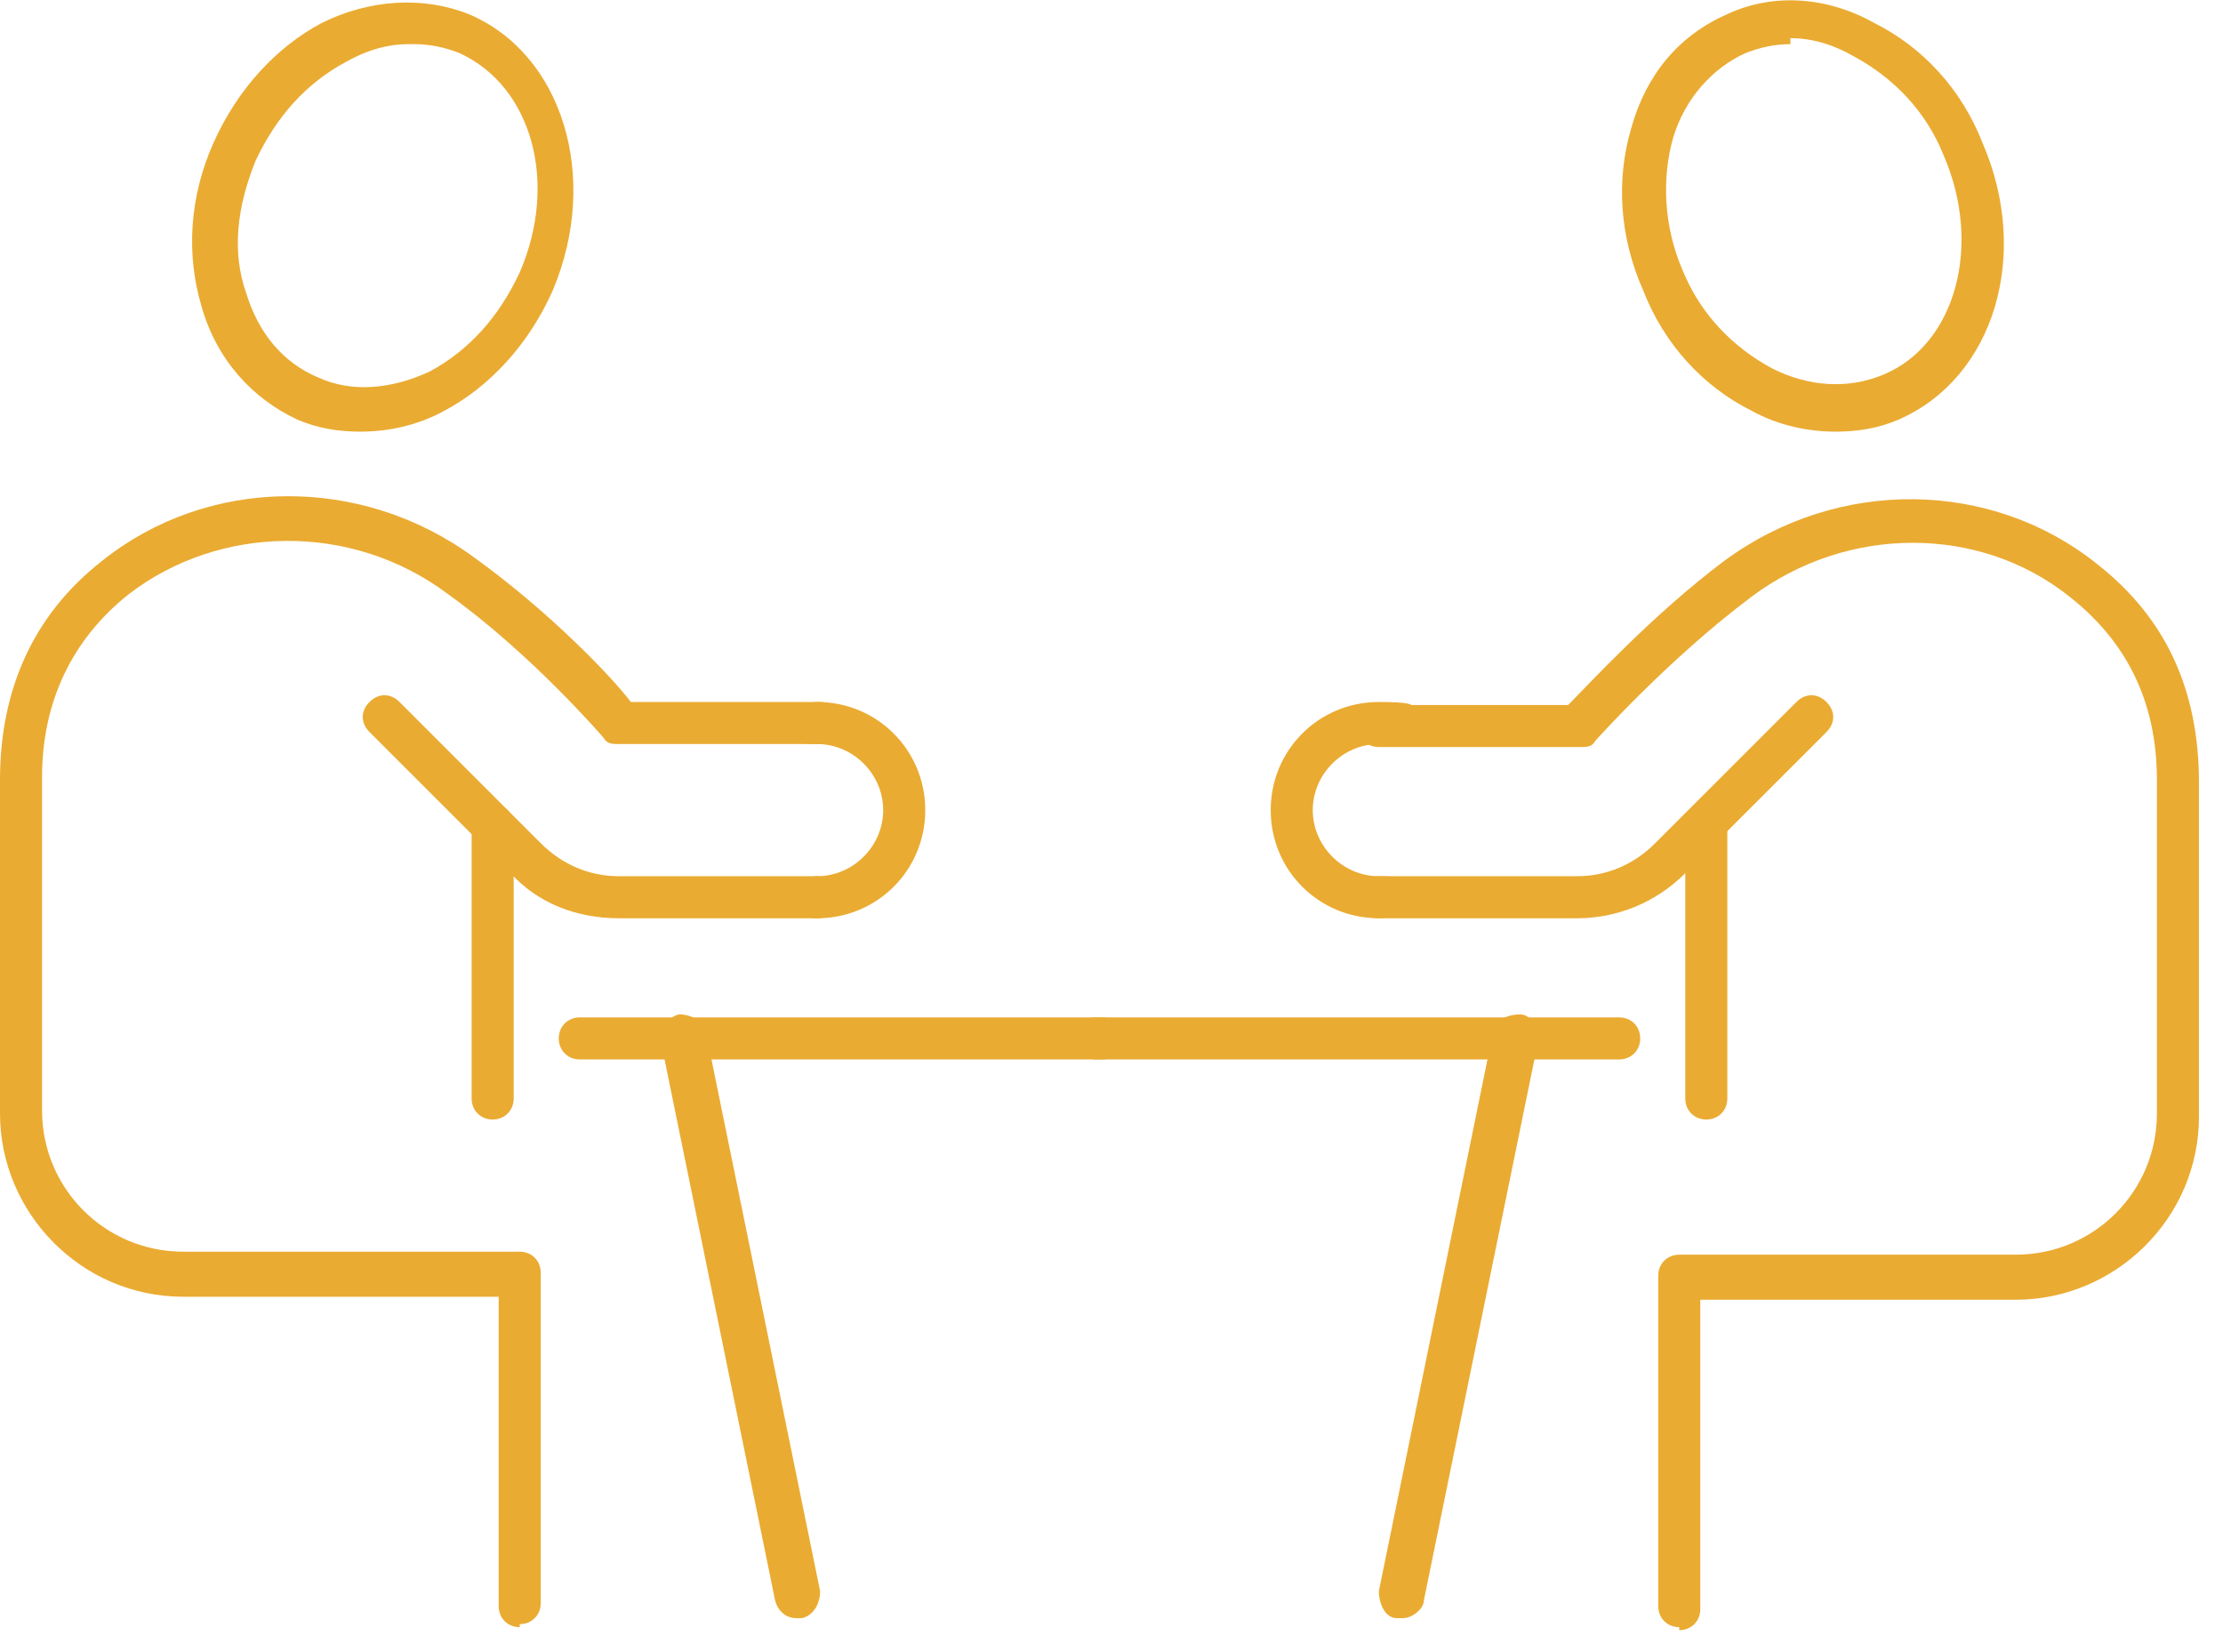 <svg width="74" height="55" viewBox="0 0 74 55" fill="none" xmlns="http://www.w3.org/2000/svg">
<path d="M12 14.37C11.3 14.37 10.6 14.27 9.9 13.97C8.4 13.27 7.2 11.97 6.7 10.17C6.2 8.47 6.3 6.57 7.1 4.77C7.9 2.97 9.2 1.57 10.7 0.77C12.3 -0.03 14.1 -0.13 15.6 0.47C18.7 1.77 20 5.87 18.4 9.67C17.6 11.47 16.3 12.87 14.8 13.67C13.9 14.17 12.9 14.37 12 14.37ZM13.6 1.47C12.9 1.47 12.2 1.67 11.5 2.07C10.2 2.77 9.2 3.87 8.5 5.37C7.9 6.87 7.7 8.37 8.2 9.77C8.6 11.07 9.4 12.07 10.6 12.57C11.7 13.07 13 12.97 14.3 12.37C15.6 11.67 16.6 10.57 17.3 9.07C18.6 6.07 17.7 2.87 15.3 1.77C14.8 1.57 14.3 1.47 13.8 1.47H13.6Z" fill="#EAAB32"/>
<path d="M27.2 30.57C26.8 30.57 26.5 30.27 26.5 29.87C26.5 29.47 26.8 29.17 27.2 29.17C28.4 29.17 29.4 28.17 29.4 26.97C29.4 25.77 28.4 24.77 27.2 24.77C26 24.77 26.5 24.47 26.5 24.07C26.5 23.67 26.8 23.37 27.2 23.37C29.2 23.37 30.8 24.97 30.8 26.97C30.8 28.97 29.2 30.57 27.2 30.57Z" fill="#EAAB32"/>
<path d="M17.3 54.17C16.9 54.17 16.6 53.87 16.6 53.47V43.17H6.1C2.7 43.17 0 40.37 0 37.07V25.97C0 22.97 1.1 20.47 3.4 18.67C6.9 15.87 12 15.77 15.8 18.57C18.3 20.37 20.4 22.57 21 23.37H27.3C27.7 23.37 28 23.67 28 24.07C28 24.47 27.7 24.77 27.3 24.77H20.6C20.4 24.77 20.2 24.77 20.1 24.57C20.1 24.57 17.7 21.77 14.9 19.77C11.7 17.37 7.3 17.47 4.3 19.77C2.4 21.27 1.4 23.37 1.4 25.87V36.97C1.4 39.57 3.5 41.67 6.1 41.67H17.3C17.7 41.67 18 41.97 18 42.37V53.37C18 53.77 17.7 54.07 17.3 54.07V54.17Z" fill="#EAAB32"/>
<path d="M27.2 30.57H20.6C19.2 30.57 17.9 30.07 17 29.07L12.3 24.37C12 24.07 12 23.67 12.3 23.37C12.6 23.07 13 23.07 13.3 23.37L18 28.07C18.7 28.77 19.6 29.17 20.6 29.17H27.2C27.6 29.17 27.9 29.47 27.9 29.87C27.9 30.27 27.6 30.57 27.2 30.57Z" fill="#EAAB32"/>
<path d="M16.4 37.27C16 37.27 15.7 36.97 15.7 36.57V27.47C15.7 27.07 16 26.77 16.4 26.77C16.8 26.77 17.1 27.07 17.1 27.47V36.57C17.1 36.97 16.8 37.27 16.4 37.27Z" fill="#EAAB32"/>
<path d="M36.7 35.27H19.3C18.9 35.27 18.6 34.97 18.6 34.57C18.6 34.17 18.9 33.87 19.3 33.87H36.7C37.1 33.87 37.4 34.17 37.4 34.57C37.4 34.97 37.1 35.27 36.7 35.27Z" fill="#EAAB32"/>
<path d="M26.5 53.87C26.2 53.87 25.9 53.67 25.8 53.27L22 34.67C22 34.27 22.2 33.87 22.6 33.77C23 33.77 23.4 33.97 23.5 34.37L27.3 52.97C27.3 53.37 27.1 53.77 26.7 53.87C26.7 53.87 26.7 53.87 26.6 53.87H26.5Z" fill="#EAAB32"/>
<path d="M61.1 14.37C60.2 14.37 59.2 14.17 58.3 13.67C56.7 12.87 55.4 11.47 54.7 9.67C53.9 7.87 53.8 5.97 54.3 4.27C54.8 2.47 55.9 1.17 57.5 0.47C59 -0.23 60.8 -0.13 62.4 0.77C64 1.57 65.3 2.97 66 4.77C67.6 8.47 66.4 12.57 63.2 13.97C62.5 14.27 61.8 14.37 61.1 14.37ZM59.6 1.47C59.1 1.47 58.6 1.57 58.1 1.77C57 2.27 56.1 3.27 55.7 4.57C55.3 5.97 55.4 7.57 56 8.97C56.6 10.47 57.7 11.57 59 12.27C60.2 12.87 61.5 12.97 62.7 12.47C65.1 11.47 66 8.17 64.7 5.17C64.1 3.67 63 2.57 61.7 1.87C61 1.47 60.3 1.27 59.6 1.27V1.47Z" fill="#EAAB32"/>
<path d="M45.9 30.57C43.9 30.57 42.3 28.97 42.3 26.97C42.3 24.97 43.9 23.37 45.9 23.37C47.9 23.37 46.6 23.67 46.6 24.07C46.6 24.47 46.3 24.77 45.9 24.77C44.7 24.77 43.7 25.77 43.7 26.97C43.7 28.17 44.7 29.17 45.9 29.17C47.1 29.17 46.6 29.47 46.6 29.87C46.6 30.27 46.3 30.57 45.9 30.57Z" fill="#EAAB32"/>
<path d="M55.9 54.17C55.5 54.17 55.2 53.87 55.2 53.47V42.47C55.2 42.07 55.5 41.77 55.9 41.77H67.1C69.7 41.77 71.8 39.67 71.8 37.07V25.97C71.8 23.37 70.8 21.37 68.9 19.87C65.9 17.47 61.5 17.47 58.3 19.87C55.5 21.97 53.1 24.67 53.1 24.67C53 24.87 52.8 24.87 52.6 24.87H45.9C45.5 24.87 45.2 24.57 45.2 24.17C45.2 23.77 45.5 23.47 45.9 23.47H52.2C52.9 22.77 55 20.47 57.4 18.67C61.2 15.87 66.3 15.97 69.8 18.77C72.1 20.57 73.2 22.97 73.2 26.07V37.17C73.2 40.57 70.4 43.27 67.1 43.27H56.6V53.57C56.6 53.97 56.3 54.27 55.9 54.27V54.17Z" fill="#EAAB32"/>
<path d="M52.5 30.57H45.9C45.5 30.57 45.2 30.27 45.2 29.87C45.2 29.47 45.5 29.17 45.9 29.17H52.5C53.5 29.17 54.4 28.77 55.1 28.07L59.8 23.37C60.1 23.07 60.5 23.07 60.8 23.37C61.1 23.67 61.1 24.07 60.8 24.37L56.1 29.07C55.1 30.07 53.8 30.57 52.5 30.57Z" fill="#EAAB32"/>
<path d="M56.8 37.27C56.4 37.27 56.1 36.97 56.1 36.57V27.47C56.1 27.07 56.4 26.77 56.8 26.77C57.2 26.77 57.5 27.07 57.5 27.47V36.57C57.5 36.97 57.2 37.27 56.8 37.27Z" fill="#EAAB32"/>
<path d="M53.9 35.27H36.5C36.1 35.27 35.8 34.97 35.8 34.57C35.8 34.17 36.1 33.87 36.5 33.87H53.9C54.3 33.87 54.6 34.17 54.6 34.57C54.6 34.97 54.3 35.27 53.9 35.27Z" fill="#EAAB32"/>
<path d="M46.6 53.87C46.6 53.87 46.6 53.87 46.5 53.87C46.1 53.87 45.9 53.37 45.9 52.97L49.7 34.37C49.7 33.97 50.2 33.77 50.6 33.77C51 33.77 51.2 34.27 51.2 34.67L47.4 53.27C47.4 53.57 47 53.87 46.7 53.87H46.6Z" fill="#EAAB32"/>
</svg>
